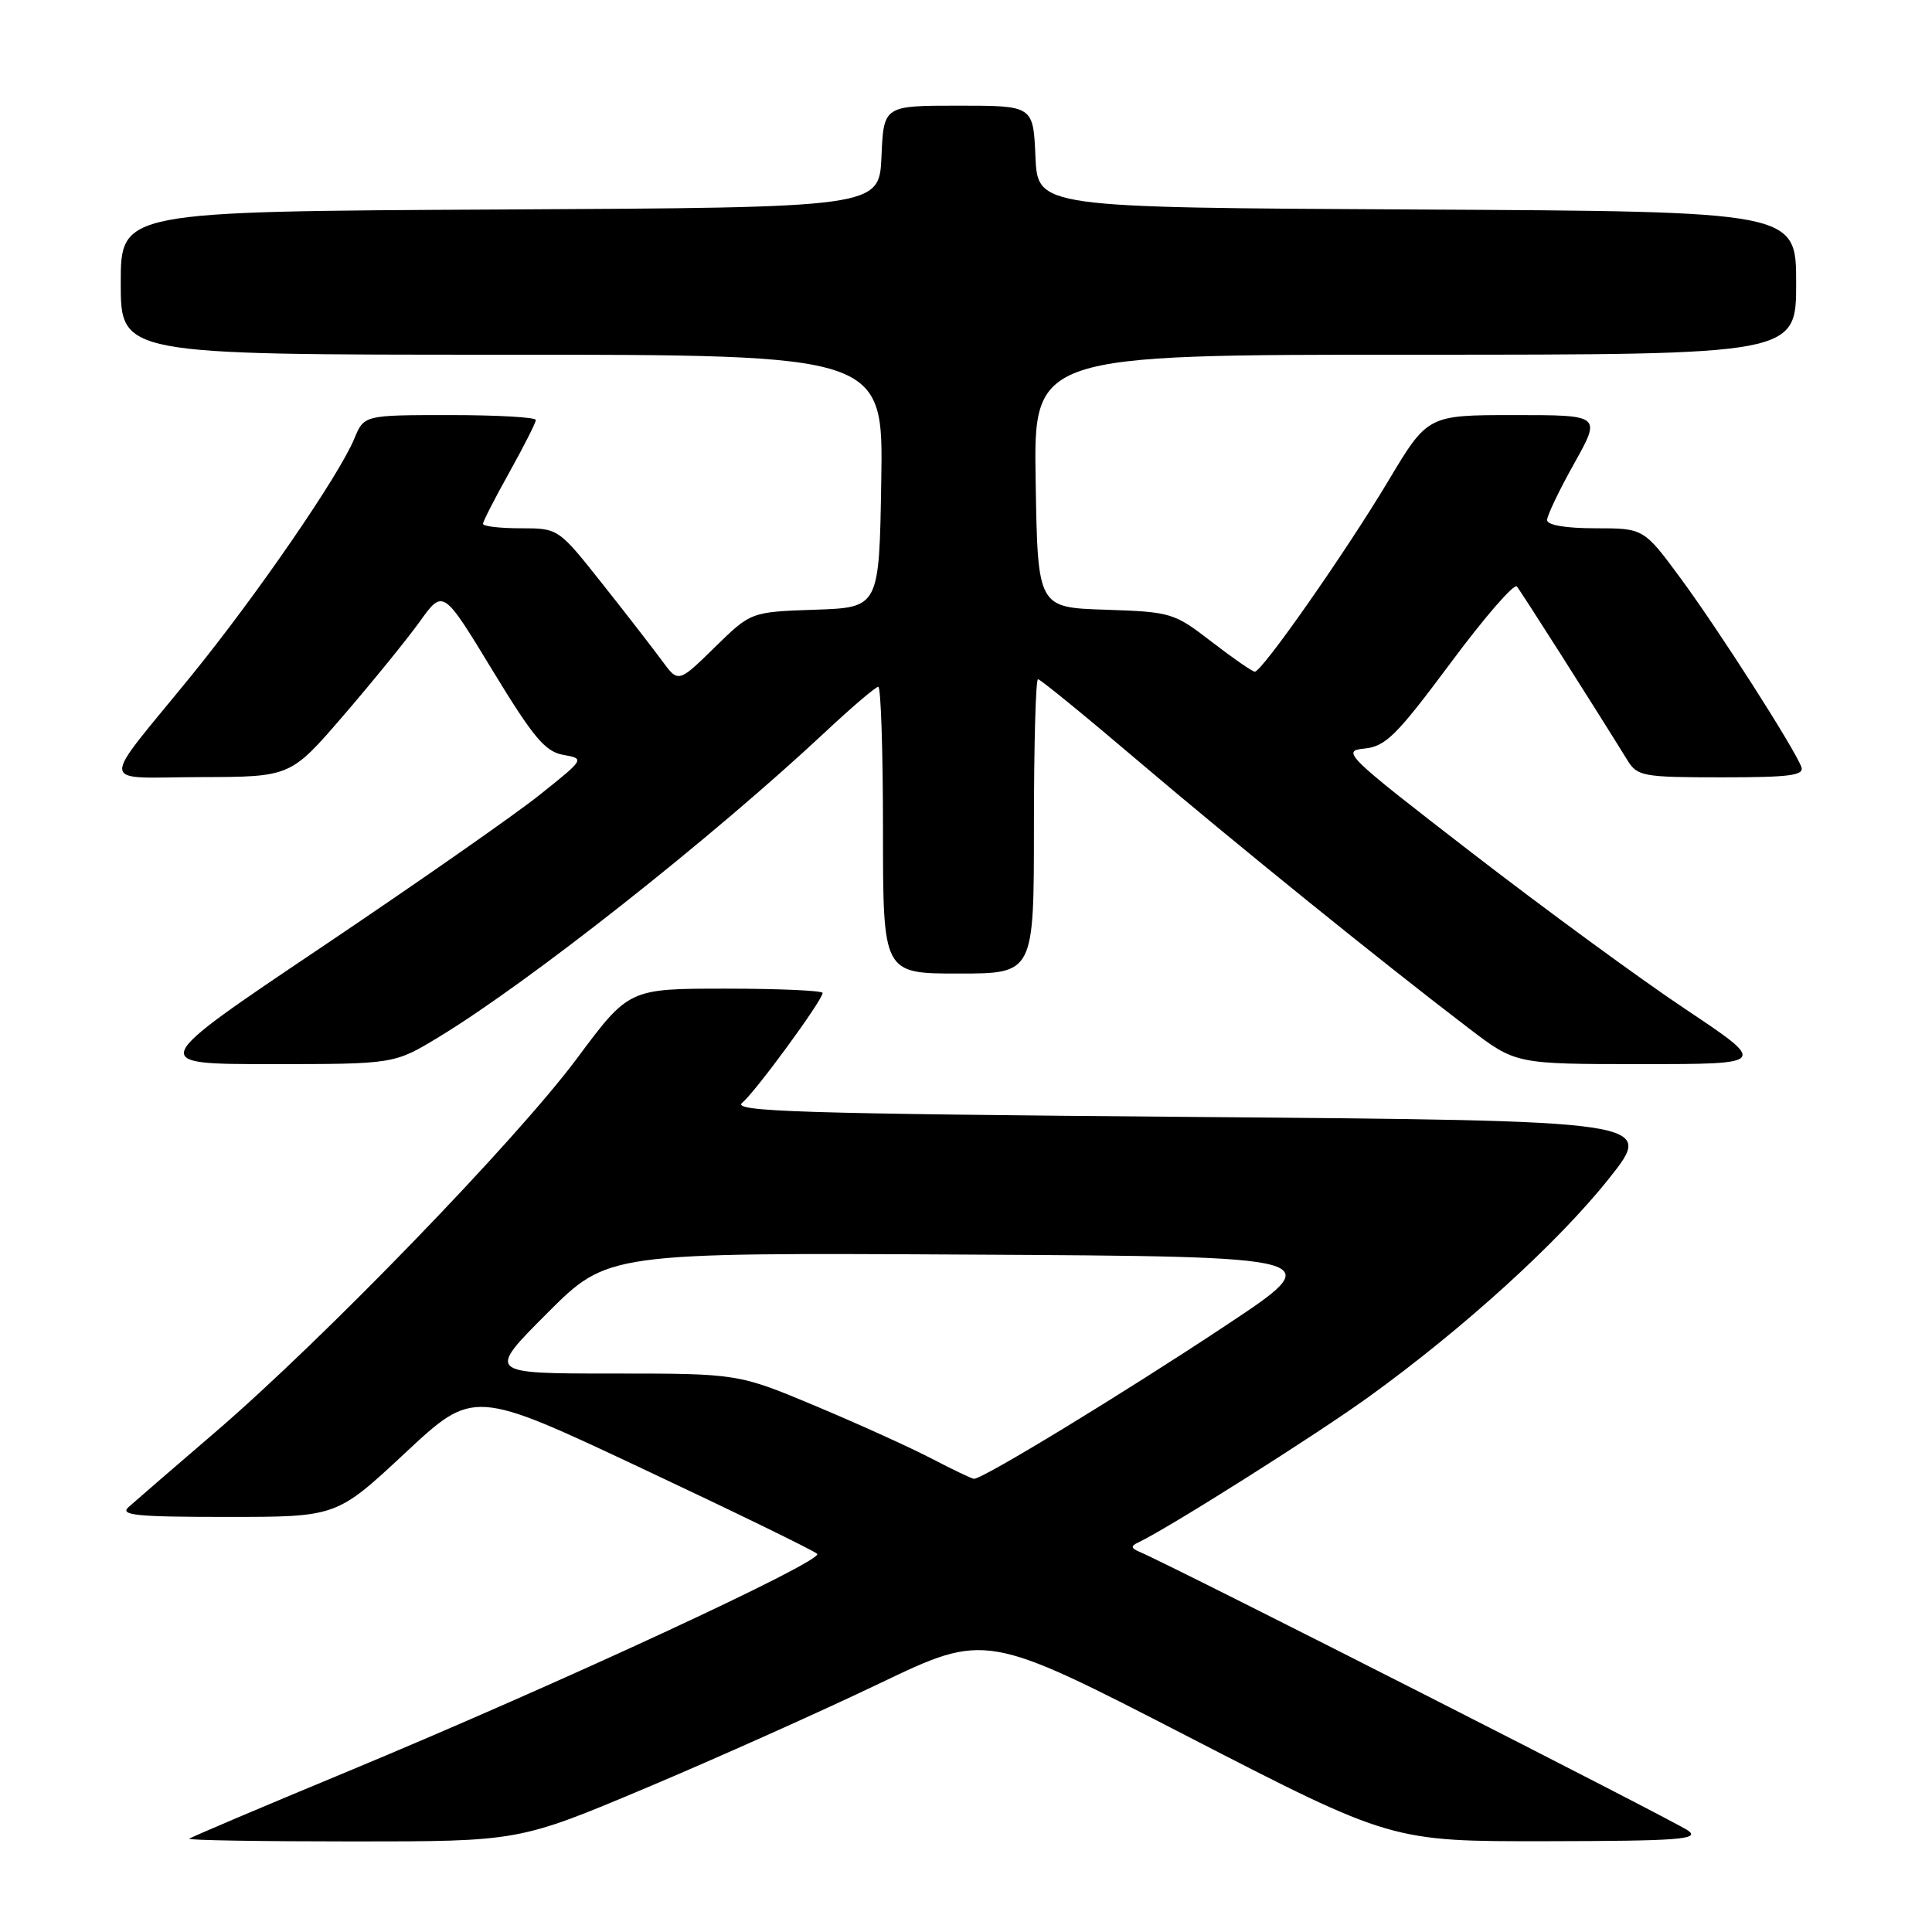<?xml version="1.0" encoding="UTF-8" standalone="no"?>
<!DOCTYPE svg PUBLIC "-//W3C//DTD SVG 1.1//EN" "http://www.w3.org/Graphics/SVG/1.1/DTD/svg11.dtd" >
<svg xmlns="http://www.w3.org/2000/svg" xmlns:xlink="http://www.w3.org/1999/xlink" version="1.1" viewBox="0 0 256 256">
 <g >
 <path fill="currentColor"
d=" M 85.63 236.90 C 94.91 232.99 108.83 226.76 116.57 223.05 C 130.65 216.31 130.65 216.31 157.52 230.16 C 184.39 244.00 184.39 244.00 204.94 243.97 C 222.39 243.94 225.23 243.73 223.73 242.59 C 222.22 241.45 155.33 207.45 151.00 205.63 C 149.86 205.15 149.81 204.86 150.77 204.41 C 154.59 202.64 174.35 190.16 181.37 185.09 C 193.92 176.03 206.49 164.61 213.20 156.16 C 219.29 148.50 219.29 148.50 157.99 148.00 C 105.87 147.57 96.94 147.29 98.34 146.13 C 100.12 144.66 109.00 132.52 109.00 131.57 C 109.00 131.26 103.22 131.00 96.16 131.00 C 83.33 131.00 83.33 131.00 76.45 140.25 C 68.41 151.06 42.84 177.48 28.50 189.79 C 23.00 194.51 17.84 198.97 17.04 199.69 C 15.82 200.78 18.03 201.00 30.09 201.00 C 44.60 201.00 44.60 201.00 53.68 192.53 C 62.75 184.07 62.75 184.07 85.12 194.60 C 97.43 200.39 107.85 205.47 108.28 205.89 C 109.21 206.81 74.21 223.04 46.00 234.76 C 34.72 239.44 25.31 243.43 25.08 243.64 C 24.85 243.84 34.59 244.00 46.71 244.00 C 68.76 244.00 68.76 244.00 85.63 236.90 Z  M 58.18 137.39 C 70.20 130.09 94.39 110.99 109.41 96.94 C 112.90 93.67 116.04 91.00 116.38 91.00 C 116.72 91.00 117.00 99.55 117.00 110.00 C 117.00 129.00 117.00 129.00 127.00 129.00 C 137.00 129.00 137.00 129.00 137.00 109.50 C 137.00 98.78 137.24 90.00 137.54 90.00 C 137.84 90.00 143.80 94.86 150.79 100.81 C 163.55 111.66 183.15 127.51 194.67 136.29 C 200.85 141.00 200.85 141.00 217.54 141.00 C 234.23 141.00 234.23 141.00 223.32 133.71 C 217.32 129.71 204.57 120.37 194.98 112.96 C 178.36 100.13 177.69 99.49 180.77 99.19 C 183.60 98.91 185.03 97.49 192.17 87.90 C 196.65 81.86 200.62 77.28 200.99 77.71 C 201.55 78.38 211.02 93.26 215.65 100.75 C 216.96 102.86 217.71 103.00 228.13 103.00 C 237.22 103.00 239.12 102.75 238.68 101.60 C 237.69 99.04 227.81 83.59 222.78 76.75 C 217.81 70.00 217.81 70.00 211.41 70.00 C 207.46 70.00 205.00 69.58 205.00 68.91 C 205.00 68.31 206.61 64.94 208.59 61.41 C 212.17 55.00 212.17 55.00 200.67 55.00 C 189.17 55.00 189.17 55.00 183.94 63.75 C 178.28 73.20 167.23 89.00 166.27 89.00 C 165.95 89.00 163.38 87.22 160.55 85.04 C 155.56 81.19 155.19 81.08 146.46 80.79 C 137.50 80.50 137.50 80.50 137.23 63.75 C 136.95 47.00 136.95 47.00 187.48 47.00 C 238.00 47.00 238.00 47.00 238.00 37.51 C 238.00 28.02 238.00 28.02 187.75 27.76 C 137.50 27.50 137.50 27.50 137.20 20.75 C 136.91 14.00 136.91 14.00 127.00 14.00 C 117.09 14.00 117.09 14.00 116.80 20.75 C 116.50 27.50 116.50 27.50 66.25 27.76 C 16.00 28.02 16.00 28.02 16.00 37.51 C 16.00 47.00 16.00 47.00 66.52 47.00 C 117.05 47.00 117.05 47.00 116.77 63.75 C 116.50 80.50 116.50 80.50 108.00 80.79 C 99.50 81.08 99.50 81.08 94.69 85.79 C 89.88 90.50 89.88 90.50 87.69 87.51 C 86.48 85.87 82.91 81.25 79.74 77.26 C 73.98 70.00 73.98 70.00 68.99 70.00 C 66.24 70.00 64.00 69.74 64.00 69.41 C 64.00 69.09 65.58 66.01 67.50 62.57 C 69.42 59.12 71.00 56.01 71.00 55.65 C 71.00 55.29 65.88 55.00 59.62 55.00 C 48.24 55.00 48.24 55.00 46.94 58.14 C 44.92 63.03 33.95 78.97 25.33 89.56 C 13.02 104.68 12.85 103.00 26.63 102.97 C 38.50 102.94 38.50 102.94 45.50 94.82 C 49.35 90.35 53.90 84.75 55.61 82.38 C 58.71 78.05 58.71 78.05 65.23 88.78 C 70.65 97.70 72.23 99.59 74.62 100.02 C 77.50 100.54 77.50 100.54 71.50 105.33 C 68.20 107.97 55.16 117.07 42.53 125.56 C 19.56 141.00 19.56 141.00 35.90 141.00 C 52.24 141.00 52.24 141.00 58.18 137.39 Z  M 123.50 193.30 C 120.75 191.86 113.85 188.73 108.16 186.34 C 97.81 182.00 97.81 182.00 81.16 182.00 C 64.52 182.00 64.52 182.00 72.52 173.99 C 80.53 165.98 80.53 165.98 128.37 166.24 C 176.20 166.50 176.20 166.50 162.35 175.68 C 148.65 184.76 130.12 196.04 129.05 195.95 C 128.75 195.93 126.25 194.73 123.50 193.30 Z "/>
</g>
</svg>